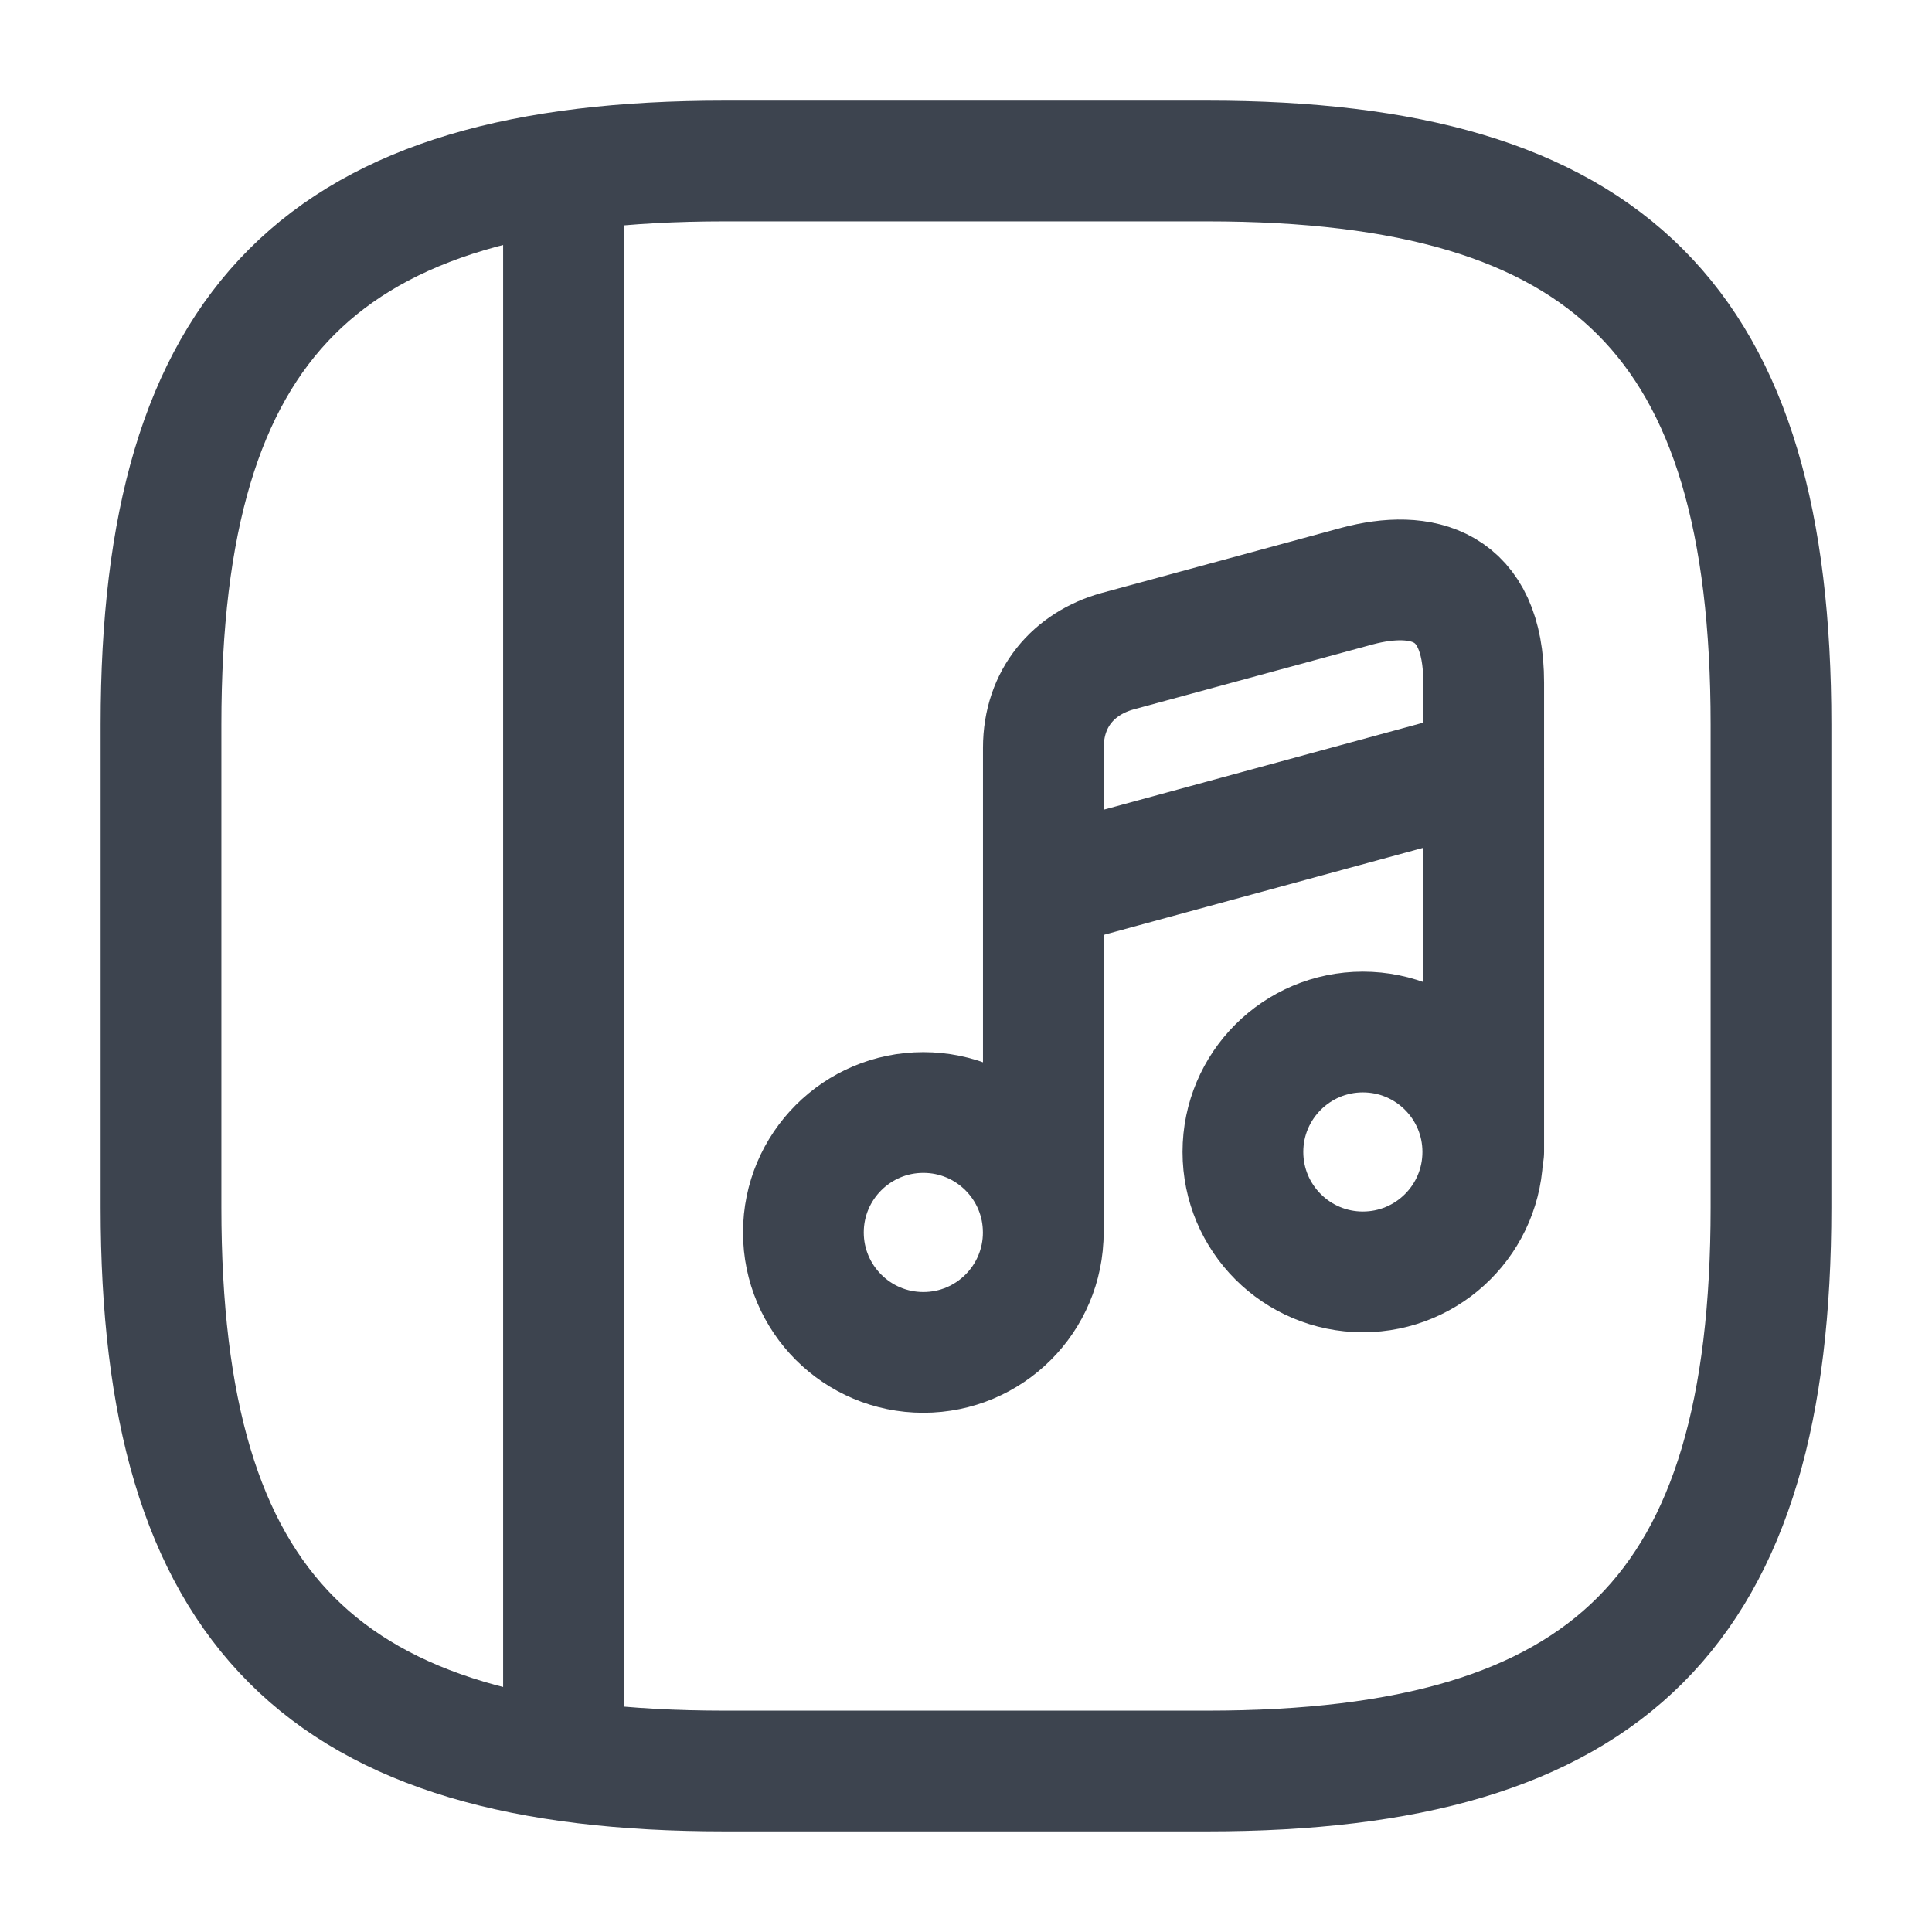<svg width="24" height="24" viewBox="0 0 24 24" fill="none" xmlns="http://www.w3.org/2000/svg">
<path d="M22 15V9C22 4 20 2 15 2H9C4 2 2 4 2 9V15C2 20 4 22 9 22H15C20 22 22 20 22 15Z" stroke="#3D444F" stroke-width="1.5" stroke-linecap="round" stroke-linejoin="round"/>
<path d="M7 2.5V21.5" stroke="#3D444F" stroke-width="1.5" stroke-linecap="round" stroke-linejoin="round"/>
<path d="M11.47 16.8C12.293 16.8 12.96 16.133 12.96 15.31C12.96 14.487 12.293 13.82 11.47 13.82C10.648 13.82 9.98 14.487 9.98 15.31C9.98 16.133 10.648 16.8 11.47 16.8Z" stroke="#3D444F" stroke-width="1.5" stroke-linecap="round" stroke-linejoin="round"/>
<path d="M18.431 14.31V8.48C18.431 7.24 17.651 7.07 16.861 7.28L13.881 8.09C13.341 8.24 12.961 8.67 12.961 9.29V10.33V11.03V15.3" stroke="#3D444F" stroke-width="1.5" stroke-linecap="round" stroke-linejoin="round"/>
<path d="M16.93 15.8C17.753 15.8 18.42 15.133 18.42 14.31C18.42 13.487 17.753 12.82 16.93 12.82C16.108 12.82 15.44 13.487 15.44 14.31C15.44 15.133 16.108 15.8 16.93 15.8Z" stroke="#3D444F" stroke-width="1.5" stroke-linecap="round" stroke-linejoin="round"/>
<path d="M12.961 11.04L18.431 9.55" stroke="#3D444F" stroke-width="1.5" stroke-linecap="round" stroke-linejoin="round"/>
</svg>
